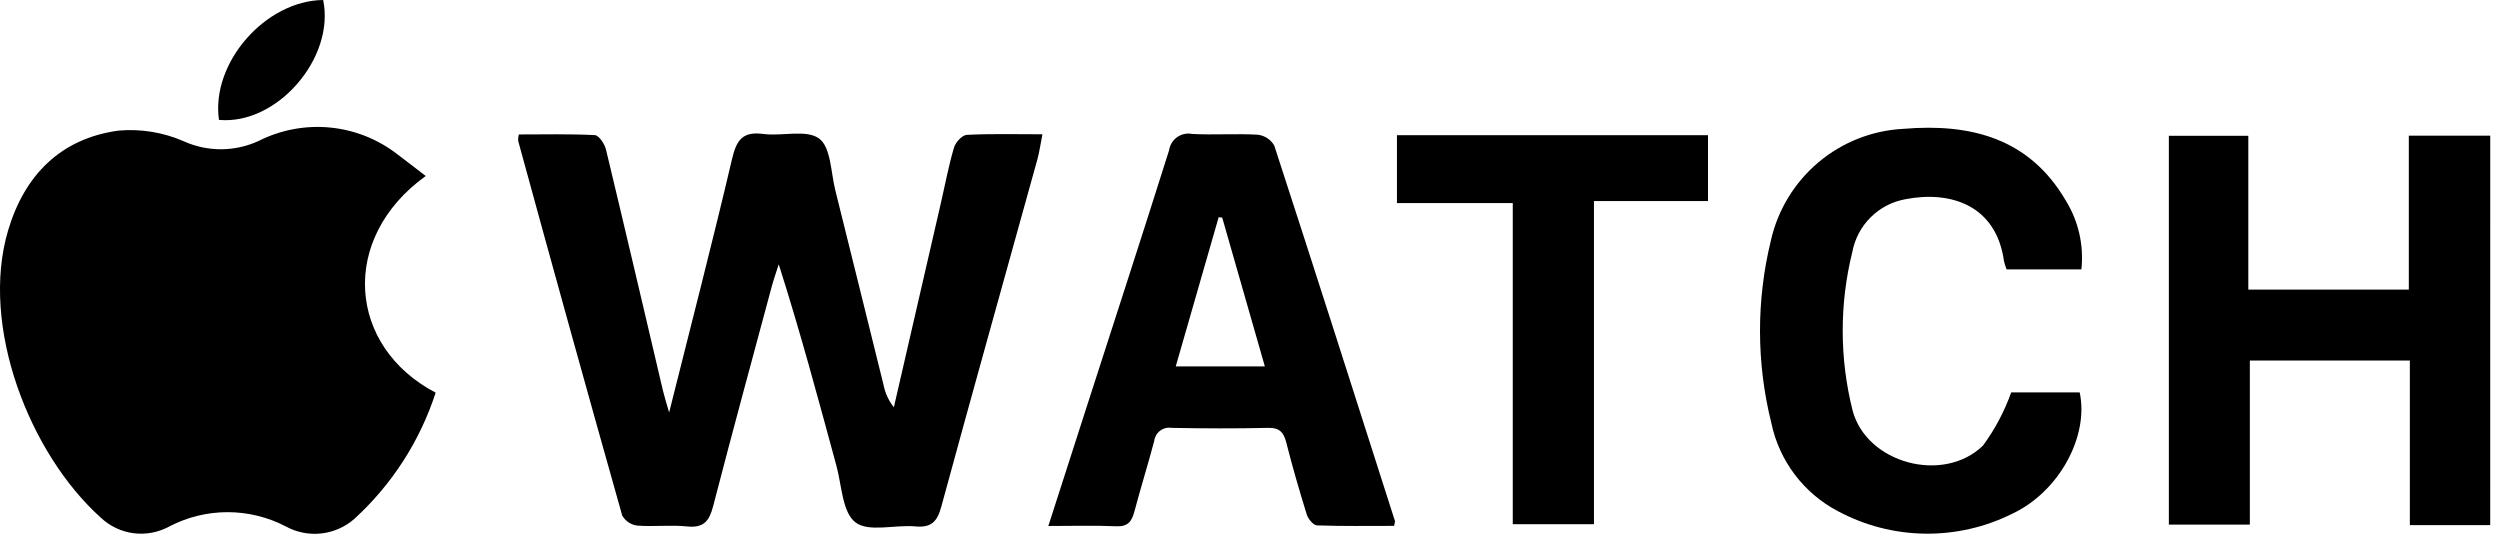 <svg width="142" height="31" viewBox="0 0 142 31" fill="none" xmlns="http://www.w3.org/2000/svg">
<path d="M24.181 9.997C19.248 13.548 19.752 19.689 24.745 22.303C23.855 25.044 22.27 27.508 20.145 29.456C19.619 29.925 18.959 30.22 18.258 30.299C17.557 30.379 16.849 30.239 16.23 29.9C15.207 29.367 14.071 29.09 12.917 29.091C11.764 29.093 10.628 29.373 9.606 29.909C8.988 30.245 8.279 30.377 7.581 30.286C6.884 30.194 6.233 29.884 5.722 29.399C1.677 25.77 -1.155 18.513 0.462 13.082C1.396 9.947 3.44 7.869 6.726 7.419C7.991 7.307 9.263 7.513 10.426 8.019C11.101 8.326 11.834 8.482 12.574 8.478C13.315 8.473 14.046 8.308 14.716 7.993C15.967 7.367 17.369 7.108 18.76 7.245C20.152 7.383 21.476 7.911 22.579 8.77C23.101 9.161 23.615 9.562 24.179 9.995" fill="black"/>
<path d="M29.466 7.637C30.895 7.637 32.345 7.6 33.789 7.675C34.018 7.687 34.343 8.175 34.419 8.49C35.519 13.062 36.586 17.642 37.664 22.22C37.736 22.525 37.834 22.82 38.007 23.429C39.262 18.415 40.478 13.729 41.583 9.018C41.836 7.937 42.194 7.455 43.357 7.609C44.43 7.751 45.807 7.337 46.529 7.871C47.196 8.365 47.191 9.788 47.446 10.81C48.365 14.488 49.269 18.17 50.182 21.849C50.272 22.319 50.474 22.759 50.771 23.134C51.667 19.245 52.562 15.357 53.457 11.468C53.694 10.438 53.888 9.395 54.187 8.383C54.275 8.083 54.649 7.675 54.91 7.661C56.287 7.589 57.67 7.627 59.21 7.627C59.1 8.183 59.04 8.627 58.921 9.062C57.102 15.63 55.258 22.191 53.469 28.767C53.237 29.618 52.913 29.986 51.994 29.9C50.838 29.792 49.347 30.245 48.594 29.674C47.841 29.103 47.814 27.574 47.509 26.456C46.475 22.656 45.46 18.856 44.232 15.014C44.098 15.437 43.947 15.856 43.832 16.285C42.715 20.44 41.584 24.591 40.505 28.756C40.289 29.589 39.974 30 39.035 29.902C38.096 29.804 37.135 29.927 36.192 29.853C36.016 29.831 35.846 29.767 35.699 29.668C35.551 29.568 35.428 29.435 35.341 29.279C33.341 22.192 31.371 15.097 29.43 7.994C29.428 7.874 29.441 7.755 29.467 7.638" fill="black"/>
<path d="M141.444 29.829H136.879V20.477H127.791V29.797H123.191V7.715H127.704V16.45H136.821V7.705H141.446L141.444 29.829Z" fill="black"/>
<path d="M59.545 29.876C60.299 27.532 61.01 25.321 61.723 23.111C63.288 18.255 64.869 13.404 66.403 8.539C66.425 8.389 66.476 8.246 66.555 8.117C66.634 7.988 66.738 7.877 66.861 7.79C66.985 7.703 67.124 7.642 67.272 7.611C67.42 7.58 67.573 7.579 67.72 7.609C68.957 7.674 70.203 7.58 71.44 7.652C71.634 7.674 71.819 7.741 71.982 7.847C72.144 7.954 72.28 8.097 72.377 8.265C74.691 15.365 76.96 22.483 79.234 29.597C79.244 29.628 79.223 29.668 79.185 29.87C77.749 29.87 76.275 29.894 74.804 29.842C74.604 29.835 74.304 29.481 74.227 29.232C73.804 27.875 73.41 26.508 73.06 25.132C72.911 24.546 72.669 24.288 72.022 24.303C70.198 24.345 68.372 24.338 66.548 24.303C66.434 24.285 66.317 24.289 66.204 24.317C66.092 24.345 65.986 24.396 65.894 24.466C65.801 24.535 65.724 24.623 65.666 24.724C65.609 24.825 65.572 24.936 65.558 25.051C65.206 26.39 64.788 27.712 64.435 29.051C64.287 29.615 64.068 29.921 63.405 29.892C62.172 29.838 60.934 29.876 59.545 29.876ZM69.42 12.358L69.22 12.339L66.782 20.812H71.844L69.421 12.358" fill="black"/>
<path d="M114.226 22.29H118.126C118.661 24.766 116.968 27.924 114.299 29.178C112.757 29.948 111.052 30.337 109.328 30.312C107.604 30.287 105.912 29.849 104.392 29.034C103.432 28.53 102.595 27.819 101.942 26.954C101.288 26.088 100.834 25.089 100.612 24.027C99.761 20.615 99.754 17.047 100.593 13.633C100.989 11.905 101.937 10.354 103.294 9.214C104.651 8.074 106.343 7.409 108.112 7.318C111.899 7 115.256 7.826 117.338 11.394C118.059 12.562 118.37 13.936 118.223 15.3H113.974C113.911 15.146 113.861 14.987 113.825 14.824C113.388 11.682 110.83 10.81 108.225 11.316C107.478 11.45 106.789 11.81 106.25 12.346C105.712 12.882 105.35 13.569 105.211 14.316C104.479 17.269 104.484 20.356 105.225 23.307C106.014 26.319 110.39 27.496 112.635 25.307C113.312 24.385 113.85 23.37 114.235 22.293" fill="black"/>
<path d="M79.347 7.679H97.015V11.42H90.537V29.775H85.925V11.535H79.347V7.679Z" fill="black"/>
<path d="M12.437 6.81C11.973 3.565 15.082 0.034 18.355 0C19.041 3.279 15.745 7.113 12.438 6.81" fill="black"/>
</svg>
